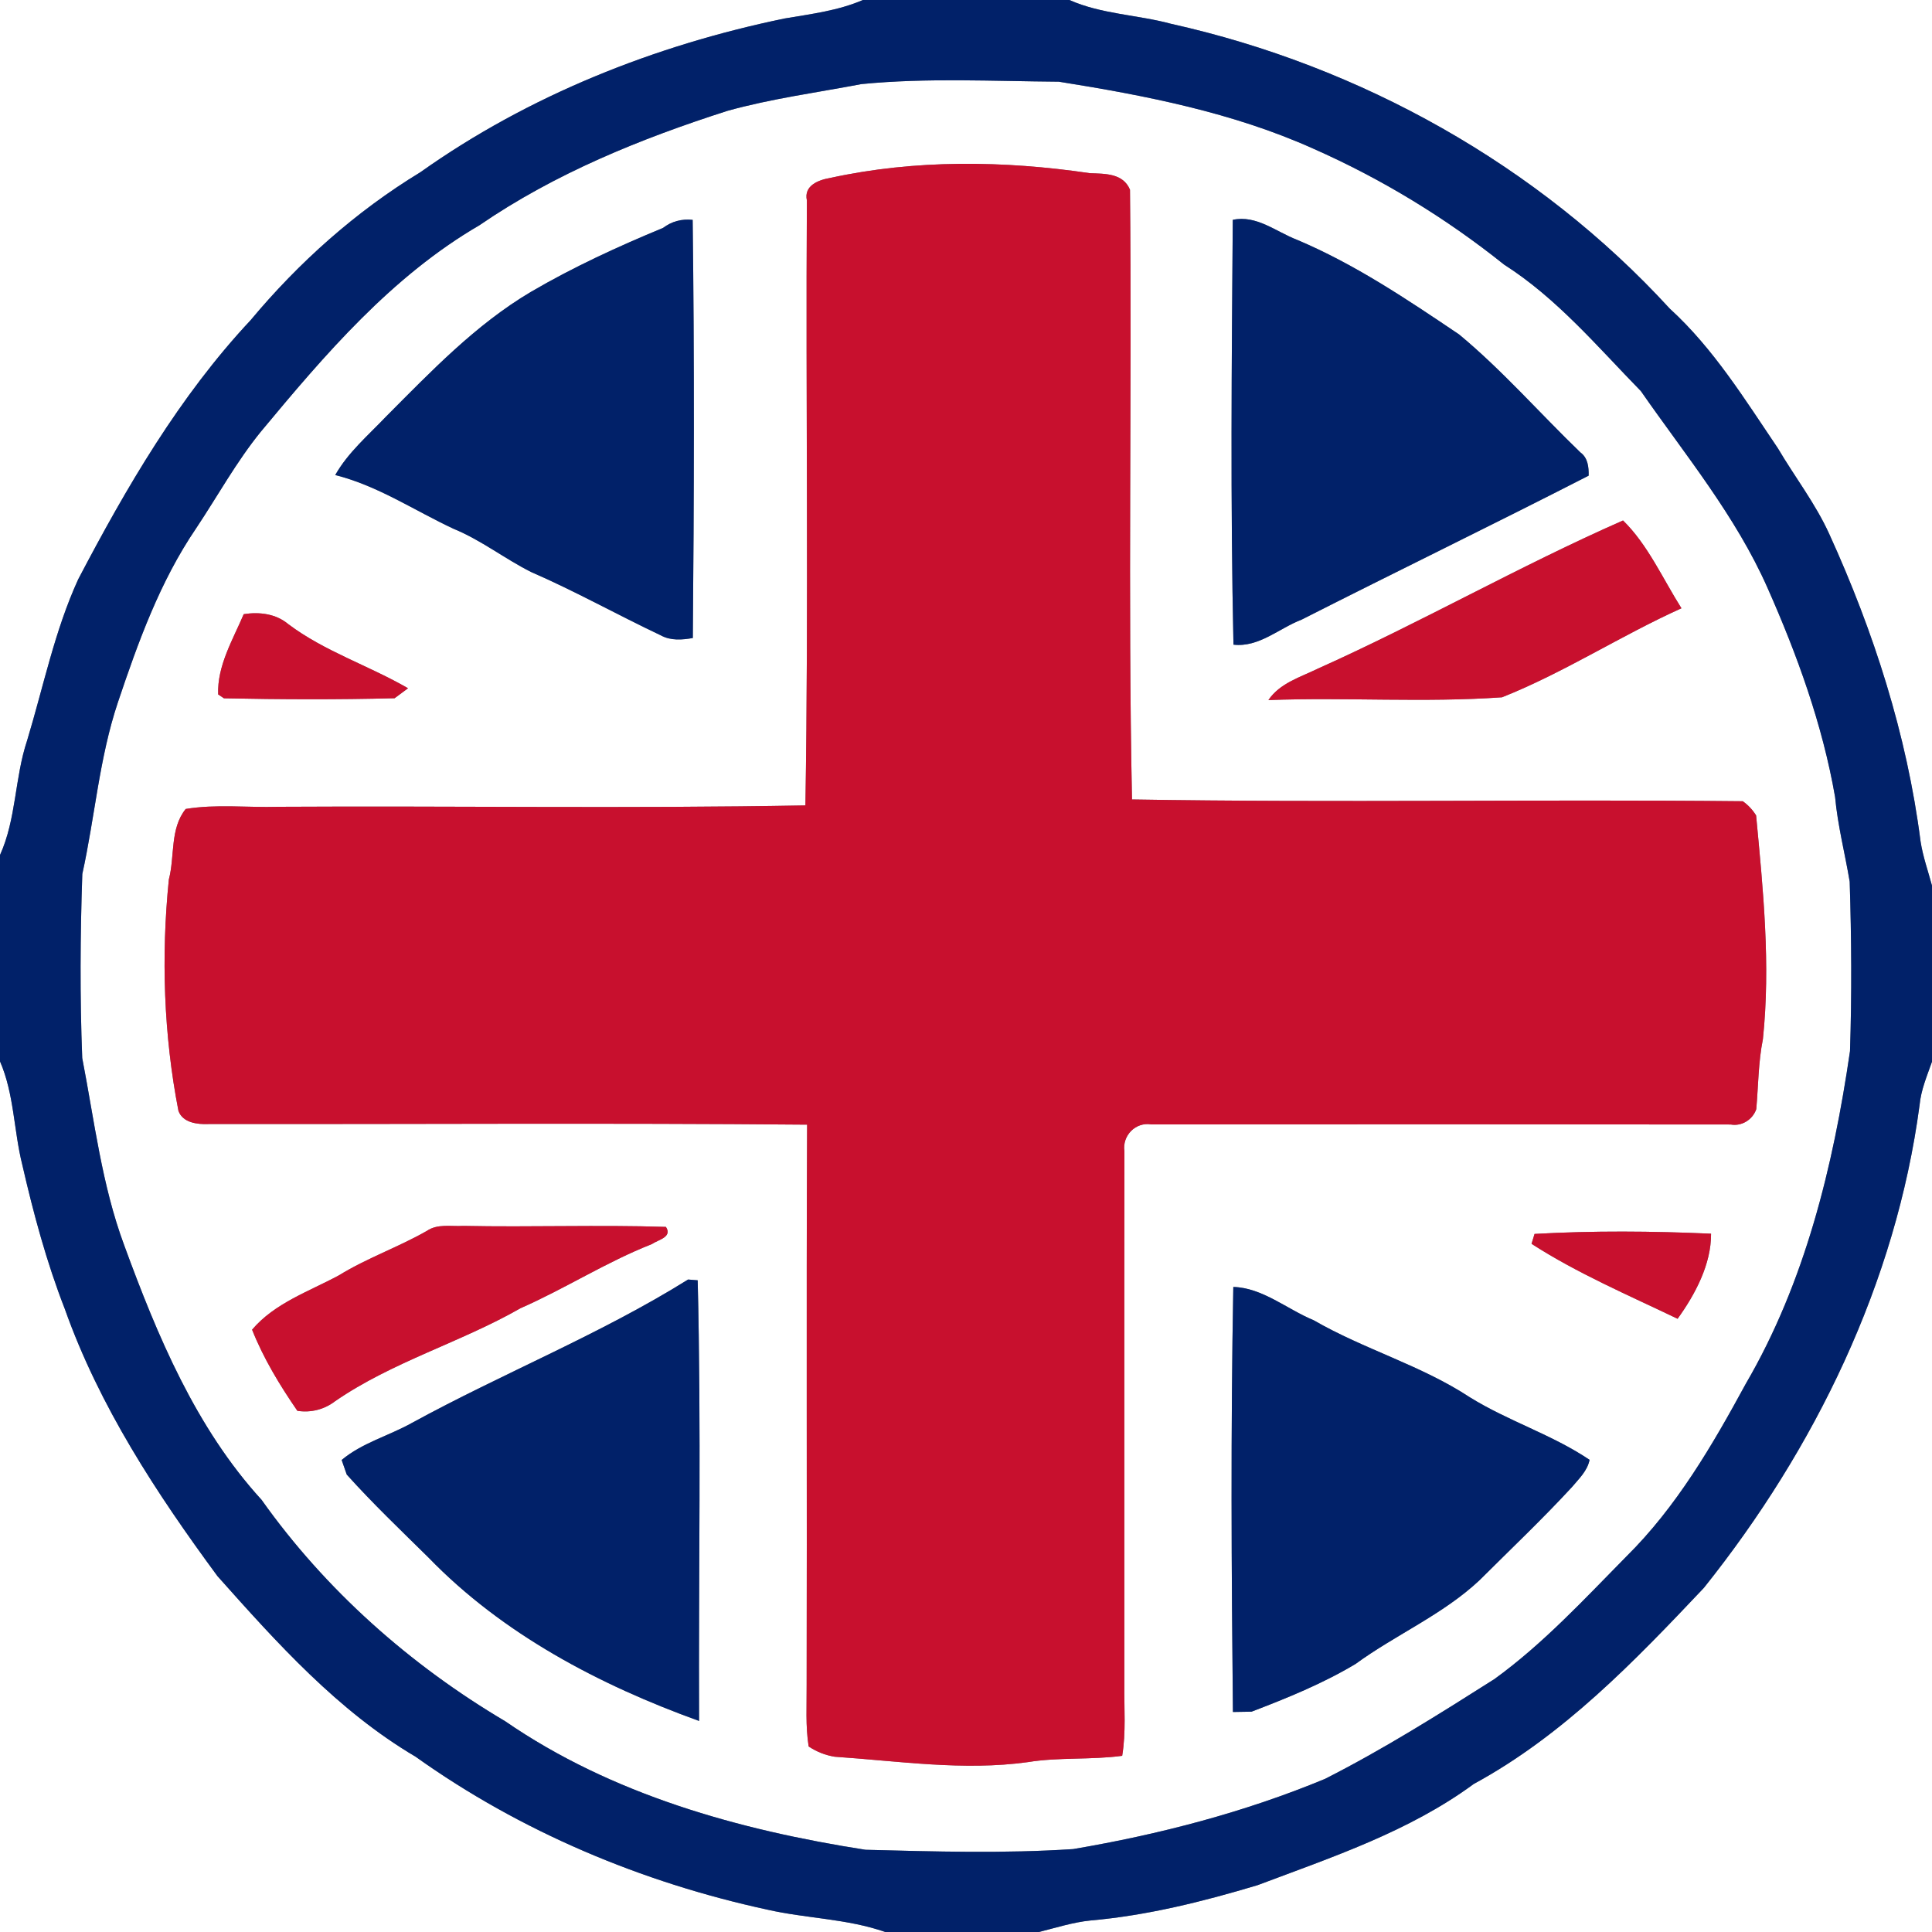 <?xml version="1.0" encoding="UTF-8" ?>
<!DOCTYPE svg PUBLIC "-//W3C//DTD SVG 1.1//EN" "http://www.w3.org/Graphics/SVG/1.1/DTD/svg11.dtd">
<svg width="250pt" height="250pt" viewBox="0 0 250 250" version="1.1" xmlns="http://www.w3.org/2000/svg">
<rect x="0" y="0" width="250" height="250" fill="#808080" stroke="none"/>
<g id="#ffffffff">
<path fill="#ffffff" opacity="1.00" d=" M 0.00 0.00 L 111.66 0.00 C 108.43 1.39 104.96 1.81 101.54 2.39 C 84.74 5.86 68.41 12.34 54.39 22.29 C 46.05 27.36 38.67 33.95 32.43 41.43 C 23.20 51.29 16.36 63.06 10.12 74.96 C 7.07 81.62 5.62 88.86 3.50 95.85 C 1.89 100.69 2.12 105.96 0.00 110.64 L 0.00 0.00 Z" />
<path fill="#ffffff" opacity="1.00" d=" M 138.38 0.00 L 250.00 0.00 L 250.00 114.60 C 249.49 112.70 248.82 110.83 248.52 108.88 C 246.76 95.09 242.46 81.73 236.71 69.11 C 234.92 65.16 232.25 61.73 230.06 58.01 C 225.79 51.70 221.74 45.11 216.06 39.93 C 199.04 21.36 176.06 8.54 151.53 3.08 C 147.17 1.90 142.55 1.85 138.38 0.00 Z" />
<path fill="#ffffff" opacity="1.00" d=" M 111.48 10.88 C 119.94 10.05 128.51 10.51 137.01 10.57 C 148.24 12.36 159.51 14.55 169.95 19.24 C 178.77 23.14 187.10 28.21 194.63 34.24 C 201.46 38.59 206.72 44.87 212.33 50.61 C 218.09 58.89 224.61 66.78 228.72 76.08 C 232.56 84.75 235.83 93.76 237.46 103.13 C 237.80 106.83 238.74 110.44 239.35 114.09 C 239.58 121.40 239.63 128.71 239.39 136.01 C 237.22 150.92 233.57 165.92 225.91 179.05 C 221.58 187.02 216.94 195.00 210.43 201.43 C 204.99 206.95 199.69 212.70 193.38 217.27 C 186.21 221.82 179.02 226.35 171.45 230.19 C 161.01 234.52 150.00 237.38 138.87 239.27 C 129.93 239.86 120.94 239.59 111.99 239.36 C 95.63 236.81 79.15 232.22 65.36 222.72 C 53.07 215.45 42.12 205.74 33.85 194.08 C 25.34 184.77 20.36 172.85 16.08 161.16 C 13.17 153.34 12.22 145.05 10.64 136.91 C 10.33 128.98 10.38 121.03 10.65 113.10 C 12.28 105.72 12.84 98.10 15.25 90.90 C 17.87 83.10 20.70 75.24 25.36 68.39 C 28.15 64.21 30.58 59.76 33.76 55.85 C 42.06 45.86 50.68 35.76 62.05 29.14 C 71.83 22.43 82.91 17.94 94.14 14.34 C 99.83 12.76 105.69 11.98 111.48 10.88 M 107.41 23.03 C 105.92 23.28 103.99 24.01 104.41 25.93 C 104.25 52.02 104.65 78.14 104.22 104.22 C 81.50 104.64 58.74 104.27 36.00 104.40 C 32.01 104.52 27.98 104.03 24.03 104.68 C 21.97 107.23 22.64 110.79 21.85 113.80 C 20.84 123.76 21.18 133.93 23.09 143.74 C 23.63 145.28 25.54 145.51 26.95 145.45 C 52.78 145.48 78.62 145.30 104.44 145.53 C 104.33 169.68 104.44 193.84 104.38 218.00 C 104.40 220.66 104.22 223.34 104.64 225.99 C 105.67 226.68 106.79 227.12 108.00 227.32 C 116.31 227.88 124.66 229.17 132.99 228.02 C 137.03 227.36 141.15 227.75 145.21 227.20 C 145.72 224.15 145.45 221.06 145.49 218.00 C 145.50 194.99 145.47 171.98 145.50 148.97 C 145.19 146.96 146.95 145.15 148.98 145.50 C 173.97 145.48 198.96 145.48 223.95 145.51 C 225.39 145.77 226.79 144.88 227.26 143.53 C 227.53 140.50 227.52 137.45 228.12 134.46 C 229.13 124.81 228.15 115.13 227.24 105.52 C 226.79 104.79 226.21 104.17 225.51 103.68 C 199.17 103.41 172.81 103.89 146.48 103.45 C 145.94 77.17 146.48 50.84 146.22 24.55 C 145.33 22.40 142.98 22.49 141.03 22.41 C 129.91 20.77 118.42 20.62 107.41 23.03 M 85.80 29.49 C 79.95 31.91 74.16 34.57 68.68 37.78 C 61.53 42.02 55.75 48.09 49.93 53.93 C 47.64 56.34 45.04 58.54 43.38 61.47 C 48.89 62.85 53.62 66.06 58.70 68.43 C 62.26 69.89 65.29 72.29 68.71 74.01 C 74.44 76.50 79.89 79.56 85.54 82.23 C 86.80 82.92 88.28 82.80 89.65 82.56 C 89.81 64.53 89.86 46.48 89.63 28.45 C 88.19 28.30 86.92 28.65 85.80 29.49 M 159.52 28.45 C 159.38 46.76 159.21 65.11 159.61 83.42 C 162.91 83.80 165.52 81.29 168.43 80.18 C 180.78 73.91 193.26 67.86 205.57 61.55 C 205.59 60.44 205.48 59.25 204.50 58.54 C 199.25 53.48 194.43 47.94 188.81 43.28 C 182.09 38.75 175.31 34.18 167.81 31.02 C 165.13 29.99 162.56 27.78 159.52 28.45 M 170.49 86.54 C 168.22 87.65 165.61 88.40 164.13 90.59 C 174.20 90.21 184.32 90.94 194.36 90.23 C 202.41 87.03 209.70 82.26 217.58 78.71 C 215.17 74.90 213.22 70.47 210.02 67.35 C 196.62 73.24 183.86 80.55 170.49 86.54 M 31.54 79.47 C 30.13 82.78 28.09 86.16 28.23 89.86 L 28.98 90.36 C 36.33 90.51 43.71 90.54 51.06 90.35 C 51.49 90.03 52.36 89.38 52.80 89.06 C 47.72 86.12 42.02 84.31 37.30 80.76 C 35.69 79.41 33.56 79.16 31.54 79.47 M 55.23 159.28 C 51.54 161.39 47.49 162.79 43.87 165.02 C 39.99 167.12 35.56 168.60 32.62 172.06 C 34.10 175.79 36.21 179.26 38.48 182.56 C 40.23 182.83 41.97 182.39 43.37 181.31 C 50.79 176.20 59.58 173.73 67.36 169.28 C 73.14 166.74 78.46 163.30 84.34 160.99 C 85.16 160.42 87.04 160.10 86.17 158.76 C 77.44 158.48 68.69 158.81 59.95 158.63 C 58.37 158.73 56.63 158.32 55.23 159.28 M 198.57 159.67 L 198.18 160.95 C 204.12 164.78 210.71 167.59 217.08 170.65 C 219.36 167.49 221.44 163.58 221.41 159.64 C 213.81 159.30 206.16 159.24 198.57 159.67 M 53.33 184.11 C 50.33 185.79 46.86 186.70 44.21 188.92 C 44.38 189.39 44.71 190.33 44.87 190.81 C 48.23 194.55 51.87 198.02 55.45 201.55 C 65.05 211.47 77.60 218.05 90.46 222.69 C 90.38 203.69 90.75 184.66 90.28 165.67 C 89.97 165.65 89.35 165.60 89.04 165.57 C 77.65 172.68 65.09 177.68 53.33 184.11 M 159.59 166.53 C 159.25 184.85 159.35 203.20 159.54 221.53 C 160.14 221.52 161.34 221.50 161.95 221.49 C 166.55 219.73 171.16 217.86 175.40 215.32 C 180.62 211.51 186.71 208.93 191.45 204.48 C 195.45 200.49 199.56 196.60 203.39 192.45 C 204.29 191.37 205.41 190.34 205.69 188.90 C 200.85 185.64 195.16 183.89 190.20 180.81 C 183.89 176.66 176.52 174.61 169.99 170.84 C 166.55 169.42 163.36 166.63 159.59 166.53 Z" />
<path fill="#ffffff" opacity="1.00" d=" M 0.00 137.34 C 1.84 141.58 1.77 146.27 2.88 150.70 C 4.33 157.02 6.02 163.31 8.38 169.36 C 12.85 181.97 20.25 193.24 28.14 203.95 C 35.84 212.59 43.70 221.37 53.78 227.32 C 67.35 237.00 83.04 243.59 99.31 247.11 C 104.36 248.26 109.62 248.27 114.55 250.00 L 0.00 250.00 L 0.00 137.34 Z" />
<path fill="#ffffff" opacity="1.00" d=" M 248.39 143.02 C 248.57 141.05 249.35 139.23 250.00 137.38 L 250.00 250.00 L 134.43 250.00 C 136.65 249.45 138.83 248.74 141.11 248.51 C 148.47 247.86 155.67 246.06 162.73 243.94 C 172.37 240.31 182.32 237.01 190.71 230.84 C 202.31 224.54 211.51 214.96 220.48 205.47 C 234.86 187.49 245.33 165.98 248.39 143.02 Z" />
</g>
<g id="#012169ff">
<path fill="#012169" opacity="1.00" d=" M 111.66 0.00 L 138.38 0.00 C 142.55 1.85 147.17 1.90 151.53 3.08 C 176.06 8.54 199.04 21.36 216.06 39.93 C 221.74 45.11 225.79 51.70 230.06 58.01 C 232.25 61.73 234.92 65.16 236.71 69.11 C 242.46 81.73 246.76 95.09 248.52 108.88 C 248.82 110.83 249.49 112.70 250.00 114.60 L 250.00 137.38 C 249.35 139.23 248.57 141.05 248.39 143.02 C 245.33 165.98 234.86 187.49 220.48 205.47 C 211.51 214.96 202.31 224.54 190.71 230.84 C 182.32 237.01 172.37 240.31 162.73 243.94 C 155.67 246.06 148.47 247.86 141.11 248.51 C 138.83 248.74 136.65 249.45 134.43 250.00 L 114.55 250.00 C 109.62 248.27 104.36 248.26 99.31 247.11 C 83.04 243.59 67.35 237.00 53.78 227.32 C 43.70 221.37 35.84 212.59 28.14 203.95 C 20.25 193.24 12.85 181.97 8.38 169.36 C 6.02 163.31 4.33 157.02 2.88 150.70 C 1.77 146.27 1.84 141.58 0.00 137.34 L 0.00 110.64 C 2.12 105.96 1.89 100.69 3.50 95.85 C 5.62 88.86 7.07 81.62 10.12 74.96 C 16.36 63.06 23.20 51.29 32.43 41.43 C 38.67 33.95 46.05 27.36 54.39 22.29 C 68.41 12.34 84.74 5.86 101.54 2.39 C 104.96 1.81 108.43 1.39 111.66 0.00 M 111.48 10.88 C 105.69 11.98 99.83 12.76 94.14 14.34 C 82.91 17.94 71.83 22.43 62.05 29.14 C 50.68 35.76 42.06 45.86 33.76 55.85 C 30.58 59.76 28.15 64.21 25.36 68.39 C 20.70 75.24 17.87 83.10 15.25 90.90 C 12.84 98.10 12.28 105.72 10.65 113.10 C 10.38 121.03 10.33 128.98 10.64 136.91 C 12.22 145.05 13.17 153.34 16.08 161.16 C 20.36 172.85 25.34 184.77 33.85 194.08 C 42.12 205.74 53.07 215.45 65.36 222.72 C 79.15 232.22 95.63 236.81 111.99 239.36 C 120.94 239.59 129.93 239.86 138.87 239.27 C 150.00 237.38 161.01 234.52 171.45 230.19 C 179.02 226.35 186.21 221.82 193.38 217.27 C 199.69 212.70 204.99 206.95 210.43 201.43 C 216.94 195.00 221.58 187.02 225.91 179.05 C 233.57 165.92 237.22 150.92 239.39 136.01 C 239.63 128.71 239.58 121.40 239.35 114.09 C 238.74 110.44 237.80 106.83 237.46 103.13 C 235.83 93.76 232.56 84.75 228.72 76.08 C 224.61 66.78 218.09 58.89 212.33 50.61 C 206.72 44.87 201.46 38.59 194.63 34.24 C 187.10 28.21 178.77 23.14 169.95 19.24 C 159.51 14.55 148.24 12.36 137.01 10.57 C 128.51 10.51 119.94 10.05 111.48 10.88 Z" />
<path fill="#012169" opacity="1.00" d=" M 85.80 29.49 C 86.92 28.65 88.19 28.30 89.63 28.45 C 89.86 46.48 89.81 64.53 89.65 82.56 C 88.28 82.80 86.80 82.92 85.54 82.23 C 79.89 79.56 74.44 76.50 68.71 74.01 C 65.29 72.29 62.26 69.89 58.70 68.43 C 53.62 66.06 48.89 62.85 43.38 61.47 C 45.04 58.54 47.64 56.34 49.93 53.93 C 55.75 48.09 61.53 42.02 68.68 37.78 C 74.16 34.57 79.95 31.91 85.80 29.49 Z" />
<path fill="#012169" opacity="1.00" d=" M 159.52 28.45 C 162.56 27.78 165.13 29.99 167.81 31.02 C 175.31 34.18 182.09 38.75 188.81 43.28 C 194.43 47.94 199.25 53.48 204.50 58.54 C 205.48 59.25 205.59 60.44 205.57 61.55 C 193.26 67.86 180.78 73.91 168.43 80.18 C 165.52 81.29 162.91 83.80 159.61 83.42 C 159.21 65.11 159.38 46.76 159.52 28.45 Z" />
<path fill="#012169" opacity="1.00" d=" M 53.33 184.11 C 65.09 177.68 77.65 172.68 89.04 165.57 C 89.35 165.60 89.97 165.65 90.28 165.67 C 90.75 184.66 90.38 203.69 90.46 222.69 C 77.60 218.05 65.05 211.47 55.45 201.55 C 51.87 198.02 48.23 194.55 44.87 190.81 C 44.71 190.33 44.38 189.39 44.21 188.92 C 46.86 186.70 50.33 185.79 53.33 184.11 Z" />
<path fill="#012169" opacity="1.00" d=" M 159.59 166.53 C 163.36 166.63 166.55 169.42 169.99 170.84 C 176.52 174.61 183.89 176.66 190.20 180.81 C 195.16 183.89 200.85 185.64 205.69 188.90 C 205.41 190.34 204.29 191.37 203.39 192.45 C 199.56 196.60 195.45 200.49 191.45 204.48 C 186.71 208.93 180.62 211.51 175.40 215.32 C 171.16 217.86 166.55 219.73 161.95 221.49 C 161.34 221.50 160.14 221.52 159.54 221.53 C 159.35 203.20 159.25 184.85 159.59 166.53 Z" />
</g>
<g id="#c8102eff">
<path fill="#c8102e" opacity="1.00" d=" M 107.41 23.03 C 118.42 20.62 129.91 20.77 141.03 22.41 C 142.98 22.49 145.33 22.40 146.22 24.55 C 146.48 50.84 145.94 77.17 146.48 103.45 C 172.81 103.89 199.17 103.41 225.51 103.68 C 226.21 104.17 226.79 104.79 227.24 105.52 C 228.15 115.13 229.13 124.81 228.12 134.46 C 227.52 137.45 227.53 140.50 227.26 143.53 C 226.79 144.88 225.39 145.77 223.95 145.51 C 198.96 145.48 173.97 145.48 148.98 145.50 C 146.95 145.15 145.19 146.96 145.50 148.97 C 145.47 171.98 145.50 194.99 145.49 218.00 C 145.45 221.06 145.72 224.15 145.21 227.20 C 141.15 227.75 137.03 227.36 132.99 228.02 C 124.66 229.17 116.31 227.88 108.00 227.32 C 106.79 227.12 105.67 226.68 104.64 225.99 C 104.22 223.34 104.40 220.66 104.38 218.00 C 104.44 193.84 104.33 169.68 104.44 145.53 C 78.62 145.30 52.78 145.48 26.95 145.45 C 25.54 145.51 23.63 145.28 23.09 143.74 C 21.18 133.93 20.84 123.76 21.85 113.80 C 22.64 110.79 21.97 107.23 24.03 104.68 C 27.98 104.03 32.01 104.52 36.00 104.40 C 58.74 104.27 81.50 104.64 104.22 104.22 C 104.65 78.14 104.25 52.02 104.41 25.93 C 103.99 24.01 105.92 23.28 107.41 23.03 Z" />
<path fill="#c8102e" opacity="1.00" d=" M 170.49 86.54 C 183.86 80.55 196.62 73.24 210.02 67.35 C 213.22 70.47 215.17 74.90 217.58 78.71 C 209.70 82.26 202.41 87.03 194.36 90.23 C 184.32 90.94 174.20 90.21 164.13 90.59 C 165.61 88.40 168.22 87.65 170.49 86.54 Z" />
<path fill="#c8102e" opacity="1.00" d=" M 31.54 79.47 C 33.56 79.16 35.69 79.41 37.30 80.76 C 42.02 84.31 47.72 86.12 52.80 89.06 C 52.36 89.38 51.49 90.03 51.06 90.35 C 43.71 90.54 36.33 90.51 28.98 90.36 L 28.23 89.86 C 28.09 86.16 30.13 82.78 31.54 79.47 Z" />
<path fill="#c8102e" opacity="1.00" d=" M 55.23 159.28 C 56.63 158.32 58.37 158.73 59.95 158.63 C 68.69 158.81 77.44 158.48 86.17 158.76 C 87.04 160.10 85.16 160.42 84.34 160.99 C 78.46 163.30 73.14 166.74 67.36 169.28 C 59.58 173.73 50.79 176.20 43.37 181.31 C 41.97 182.39 40.23 182.83 38.48 182.56 C 36.21 179.26 34.10 175.79 32.62 172.06 C 35.56 168.60 39.99 167.12 43.87 165.02 C 47.49 162.79 51.54 161.39 55.23 159.28 Z" />
<path fill="#c8102e" opacity="1.00" d=" M 198.57 159.67 C 206.16 159.24 213.81 159.30 221.41 159.64 C 221.44 163.58 219.36 167.49 217.08 170.65 C 210.71 167.59 204.12 164.78 198.18 160.95 L 198.57 159.67 Z" />
</g>
</svg>
